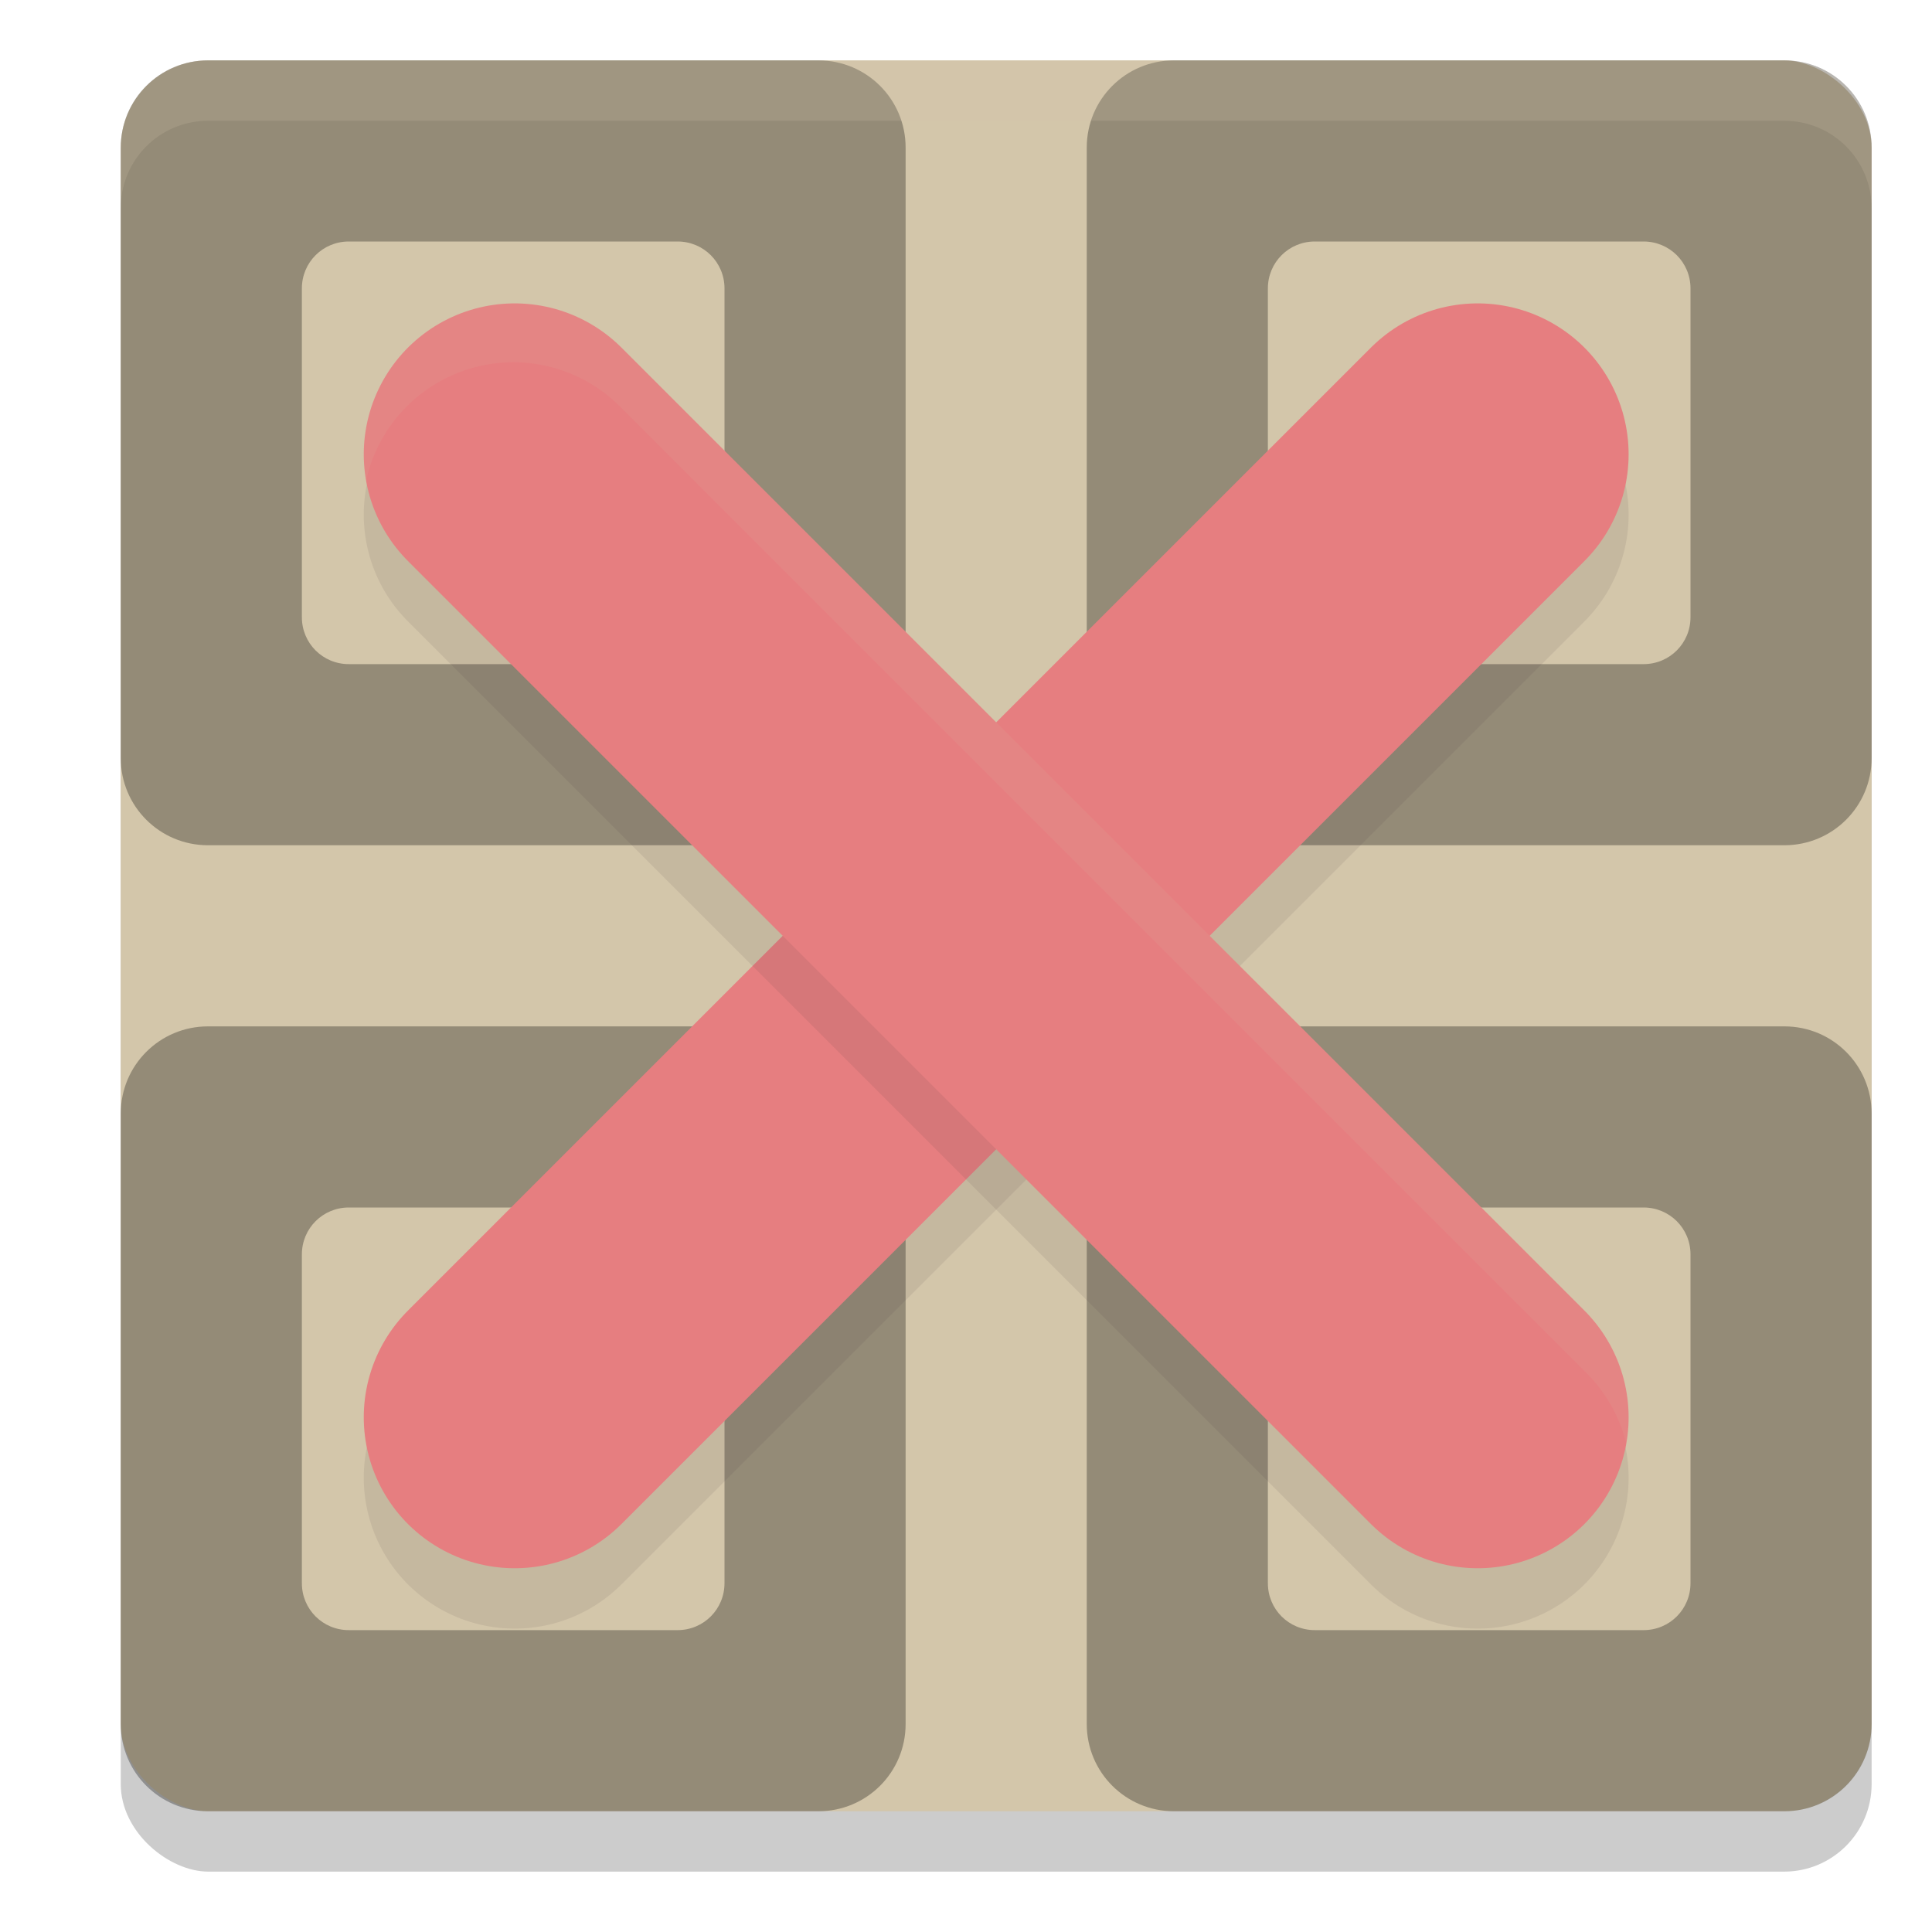 <svg xmlns="http://www.w3.org/2000/svg" width="32" height="32" version="1">
 <rect style="opacity:0.2" width="29" height="29" x="-31" y="-31" rx="1.45" ry="1.45" transform="matrix(0,-1,-1,0,0,0)"/>
 <rect style="fill:#d3c6aa" width="29" height="29" x="-30" y="-31" rx="1.45" ry="1.45" transform="matrix(0,-1,-1,0,0,0)"/>
 <path style="opacity:0.3" d="M 3.445 1 C 2.645 1 2 1.645 2 2.445 L 2 12.555 C 2 13.355 2.645 14 3.445 14 L 13.555 14 C 14.355 14 15 13.355 15 12.555 L 15 2.445 C 15 1.645 14.355 1 13.555 1 L 3.445 1 z M 5.777 4 L 11.223 4 C 11.654 4 12 4.346 12 4.777 L 12 10.223 C 12 10.654 11.654 11 11.223 11 L 5.777 11 C 5.346 11 5 10.654 5 10.223 L 5 4.777 C 5 4.346 5.346 4 5.777 4 z"/>
 <path style="opacity:0.3" d="M 19.445,1 C 18.645,1 18,1.645 18,2.445 V 12.555 C 18,13.355 18.645,14 19.445,14 H 29.555 C 30.355,14 31,13.355 31,12.555 V 2.445 C 31,1.645 30.355,1 29.555,1 Z m 2.332,3 h 5.445 C 27.654,4 28,4.346 28,4.777 V 10.223 C 28,10.654 27.654,11 27.223,11 H 21.777 C 21.346,11 21,10.654 21,10.223 V 4.777 C 21,4.346 21.346,4 21.777,4 Z"/>
 <path style="opacity:0.3" d="M 3.445,17 C 2.645,17 2,17.645 2,18.445 V 28.555 C 2,29.355 2.645,30 3.445,30 H 13.555 C 14.355,30 15,29.355 15,28.555 V 18.445 C 15,17.645 14.355,17 13.555,17 Z m 2.332,3 H 11.223 C 11.654,20 12,20.346 12,20.777 v 5.445 C 12,26.654 11.654,27 11.223,27 H 5.777 C 5.346,27 5,26.654 5,26.223 V 20.777 C 5,20.346 5.346,20 5.777,20 Z"/>
 <path style="opacity:0.3" d="M 19.445,17 C 18.645,17 18,17.645 18,18.445 V 28.555 C 18,29.355 18.645,30 19.445,30 H 29.555 C 30.355,30 31,29.355 31,28.555 V 18.445 C 31,17.645 30.355,17 29.555,17 Z m 2.332,3 h 5.445 C 27.654,20 28,20.346 28,20.777 v 5.445 C 28,26.654 27.654,27 27.223,27 H 21.777 C 21.346,27 21,26.654 21,26.223 V 20.777 C 21,20.346 21.346,20 21.777,20 Z"/>
 <path style="opacity:0.1;fill:none;stroke:#493b40;stroke-width:5;stroke-linecap:round" d="M 8.525,24.475 24.475,8.525"/>
 <path style="fill:none;stroke:#e67e80;stroke-width:5;stroke-linecap:round" d="M 8.525,23.475 24.475,7.525"/>
 <path style="opacity:0.1;fill:none;stroke:#493b40;stroke-width:5;stroke-linecap:round" d="M 24.475,24.475 8.525,8.525"/>
 <path style="fill:none;stroke:#e67e80;stroke-width:5;stroke-linecap:round" d="M 24.475,23.475 8.525,7.525"/>
 <path style="fill:#d3c6aa;opacity:0.2" d="M 3.449 1 C 2.646 1 2 1.646 2 2.449 L 2 3.449 C 2 2.646 2.646 2 3.449 2 L 29.551 2 C 30.354 2 31 2.646 31 3.449 L 31 2.449 C 31 1.646 30.354 1 29.551 1 L 3.449 1 z"/>
 <path style="opacity:0.1;fill:#d3c6aa" d="M 8.498 5 A 2.5 2.5 0 0 0 6.055 8.002 A 2.5 2.5 0 0 1 8.498 6 A 2.5 2.5 0 0 1 10.293 6.758 L 26.242 22.707 A 2.5 2.5 0 0 1 26.959 24.01 A 2.5 2.5 0 0 0 26.242 21.707 L 10.293 5.758 A 2.5 2.5 0 0 0 8.498 5 z"/>
</svg>

